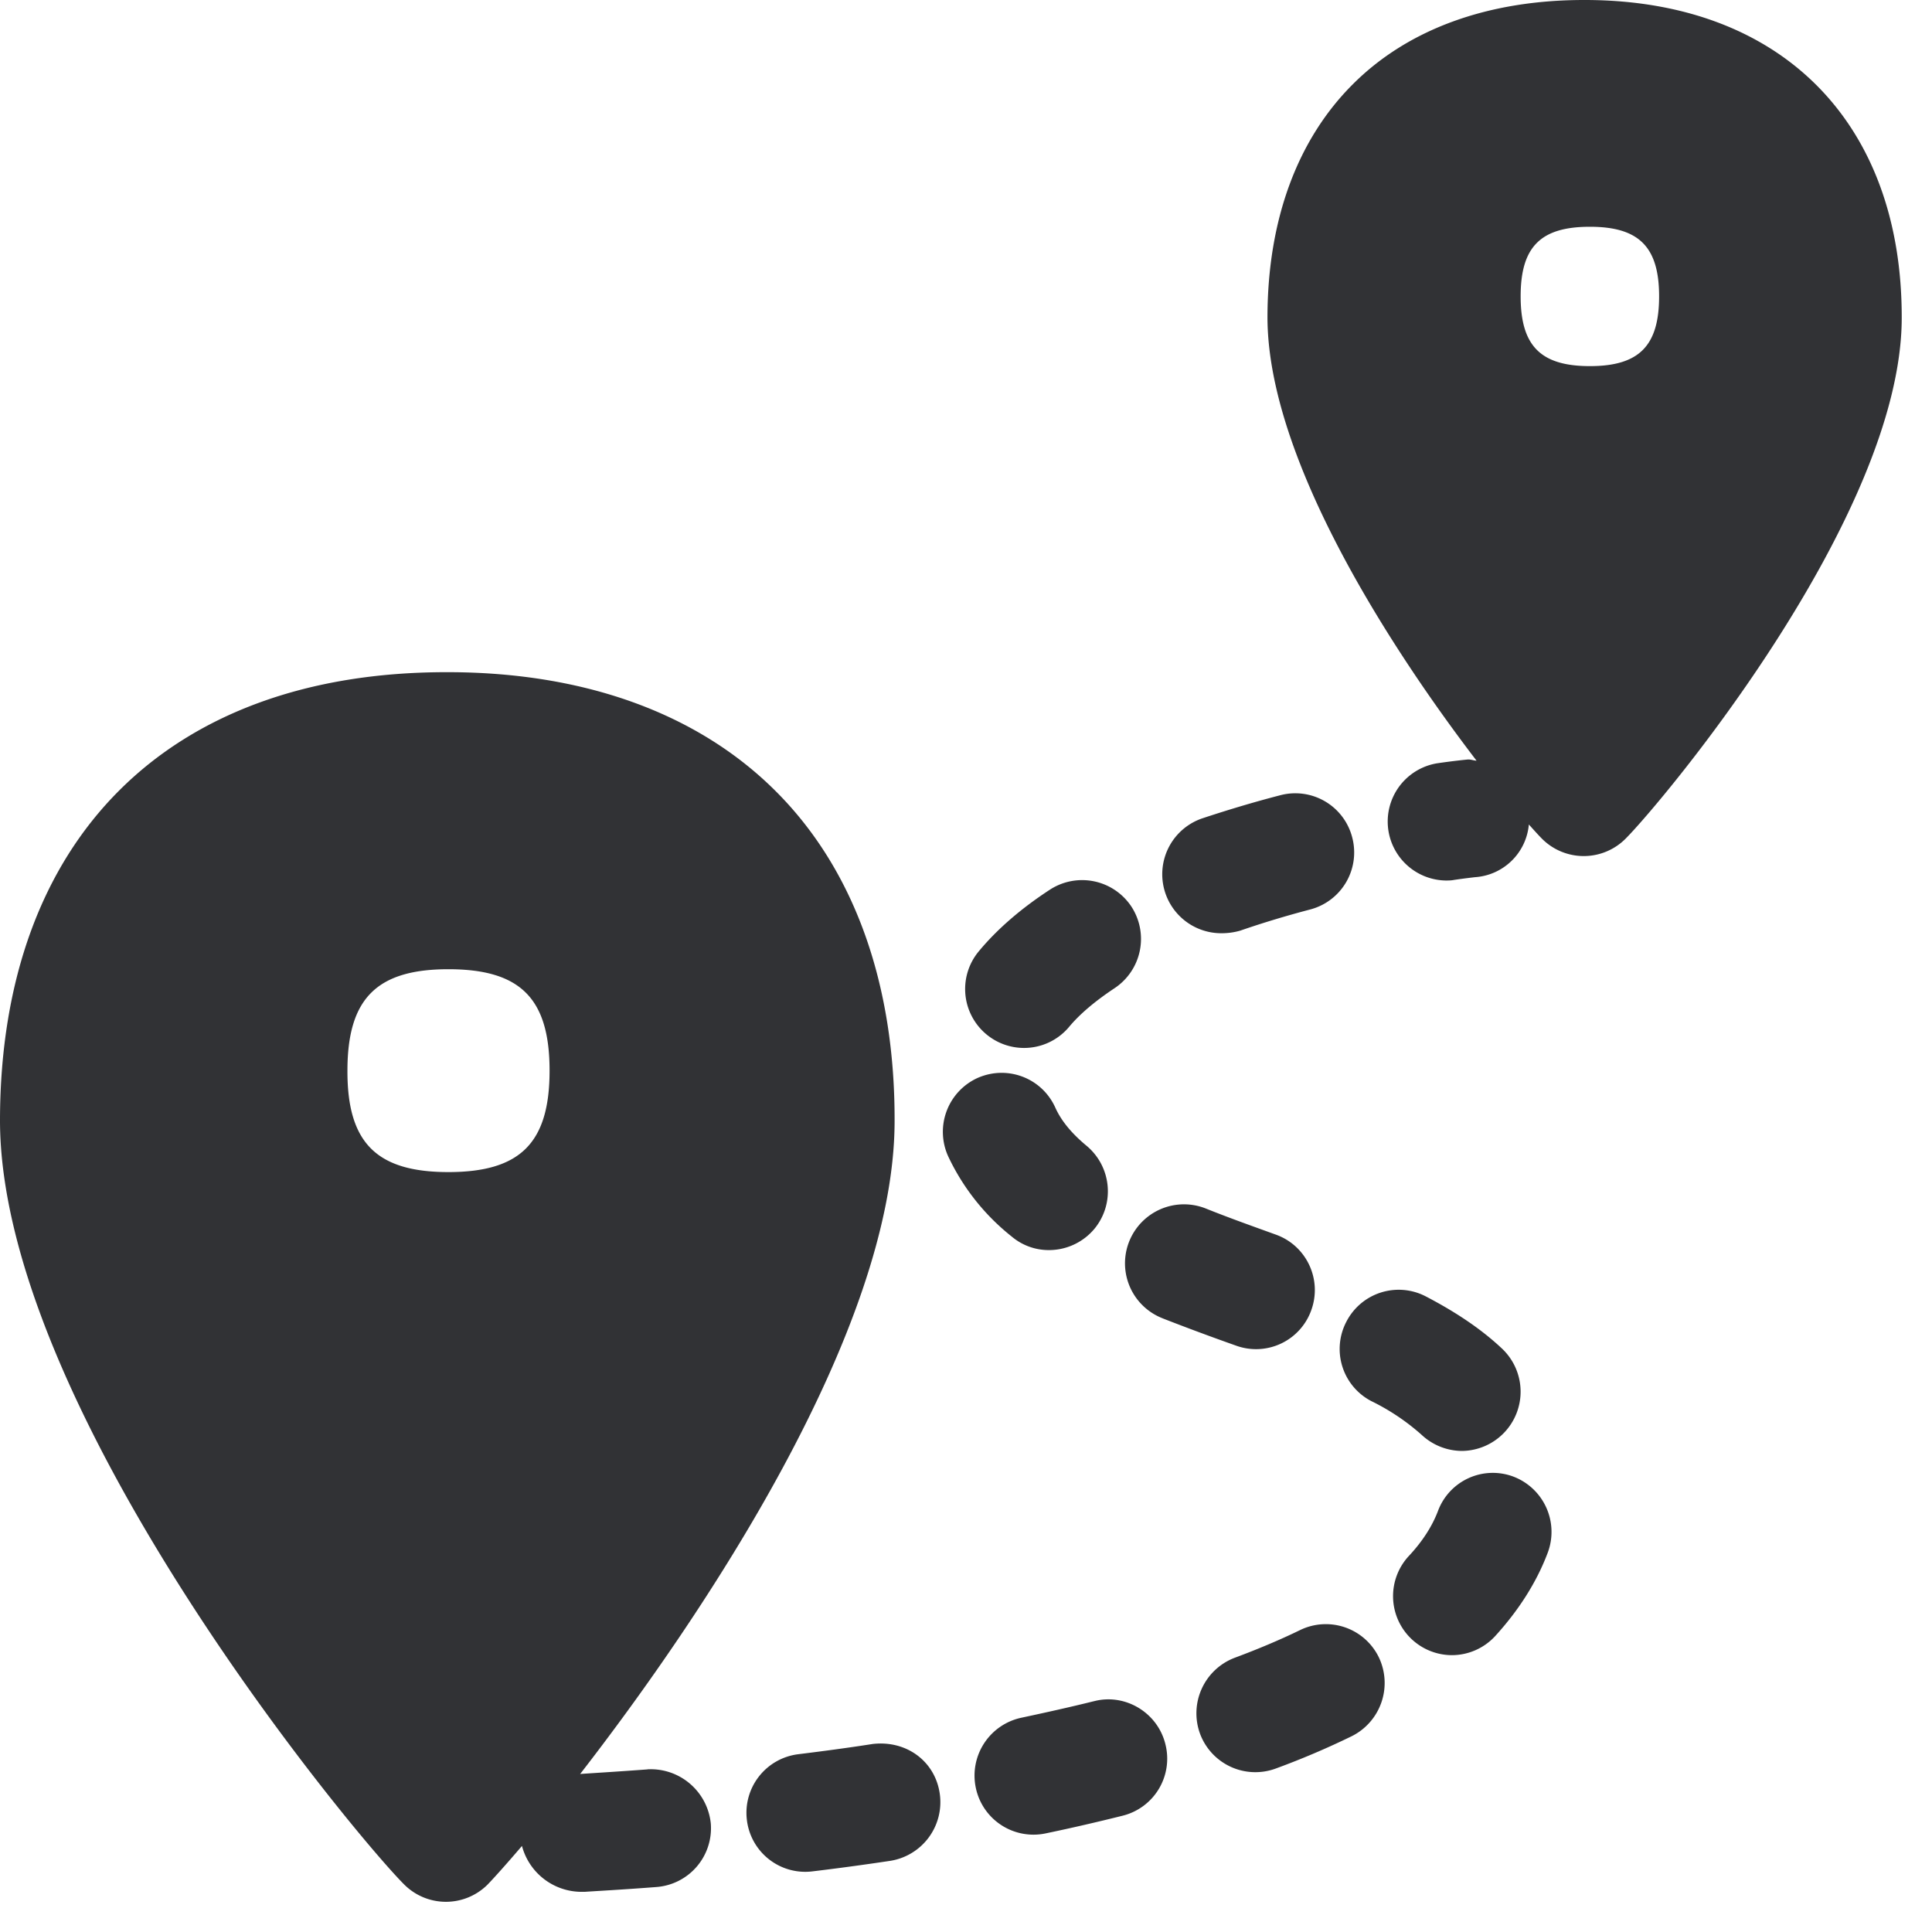 <svg width="24" height="24" xmlns="http://www.w3.org/2000/svg"><path d="M18.8 18.343a.735.735 0 01.427.944c-.138.367-.36.716-.656 1.04a.732.732 0 01-.534.234.733.733 0 01-.534-1.234c.168-.18.289-.369.36-.557a.727.727 0 01.937-.427zm-2.649 1.906a.732.732 0 01.978.34.739.739 0 01-.34.98 10.02 10.02 0 01-.94.4.733.733 0 01-.941-.43.738.738 0 01.426-.944c.29-.108.562-.222.817-.346zm-1.71-3.873a.732.732 0 11.534-1.365c.286.115.581.22.877.327.38.138.575.558.437.938a.728.728 0 01-.934.44 29.847 29.847 0 01-.915-.34zm.732-4.783a.733.733 0 01-.232-1.429c.323-.107.649-.204.962-.285a.73.73 0 01.894.521.732.732 0 01-.518.897c-.282.074-.578.162-.87.263a.83.83 0 01-.236.033zm-2.45 1.425a.732.732 0 01-.562-1.203c.226-.272.521-.528.881-.763a.734.734 0 011.012.209.735.735 0 01-.209 1.015c-.238.158-.43.319-.564.48a.729.729 0 01-.558.262zm.309 2.511a.711.711 0 01-.464-.168 2.78 2.78 0 01-.79-.998.735.735 0 01.363-.971c.37-.165.8-.004.968.366.074.165.202.32.387.474.312.259.356.72.1 1.032a.735.735 0 01-.564.265zm4.003 1.876a.73.73 0 01-.309-.988.73.73 0 01.985-.313c.393.205.702.417.951.652a.736.736 0 01-.5 1.268.739.739 0 01-.501-.199 2.753 2.753 0 00-.626-.42zm-6.191 4.259c.42-.047.773.218.83.618a.738.738 0 01-.615.834c-.333.05-.659.094-.968.131a.73.73 0 01-.813-.639.733.733 0 01.635-.816c.299-.037.611-.078.93-.128zm2.746-.531c.386-.101.79.14.887.534a.73.73 0 01-.53.888c-.32.08-.64.154-.962.221a.732.732 0 01-.864-.571.735.735 0 01.568-.867c.3-.064.602-.131.9-.205zM5.57 14.56c.894 0 1.257-.363 1.257-1.26 0-.898-.363-1.26-1.257-1.26-.891 0-1.254.366-1.254 1.26-.003.897.363 1.26 1.254 1.26zm2.474 7.419a.75.75 0 01.786.675.733.733 0 01-.672.787c-.437.034-.753.05-.894.06H7.22a.767.767 0 01-.736-.57c-.195.228-.346.396-.427.48a.733.733 0 01-1.035 0C4.393 22.783-.01 17.479 0 13.902.01 10.425 2.084 8.35 5.546 8.35h.027c1.704.003 3.113.52 4.077 1.492.965.971 1.47 2.387 1.463 4.094-.007 2.605-2.394 6.151-3.906 8.101.14-.01.433-.027.837-.057zM19.75 4.548c.612 0 .86-.252.86-.867s-.251-.864-.86-.864c-.612 0-.86.249-.86.864s.248.867.86.867zM19.701 0c2.427.007 3.93 1.523 3.923 3.956-.007 2.468-2.982 6.014-3.432 6.464a.733.733 0 01-1.036 0c-.037-.037-.094-.1-.164-.178a.72.72 0 01-.673.655c-.03.004-.124.014-.258.034-.034.007-.071.007-.105.007a.733.733 0 01-.104-1.456c.205-.03.34-.043.38-.047.04-.003.074.014.11.014-1.024-1.338-2.6-3.728-2.597-5.516.003-1.2.37-2.199 1.062-2.888C17.492.36 18.487 0 19.677 0h.024z" fill="#313235" fill-rule="nonzero"/></svg>